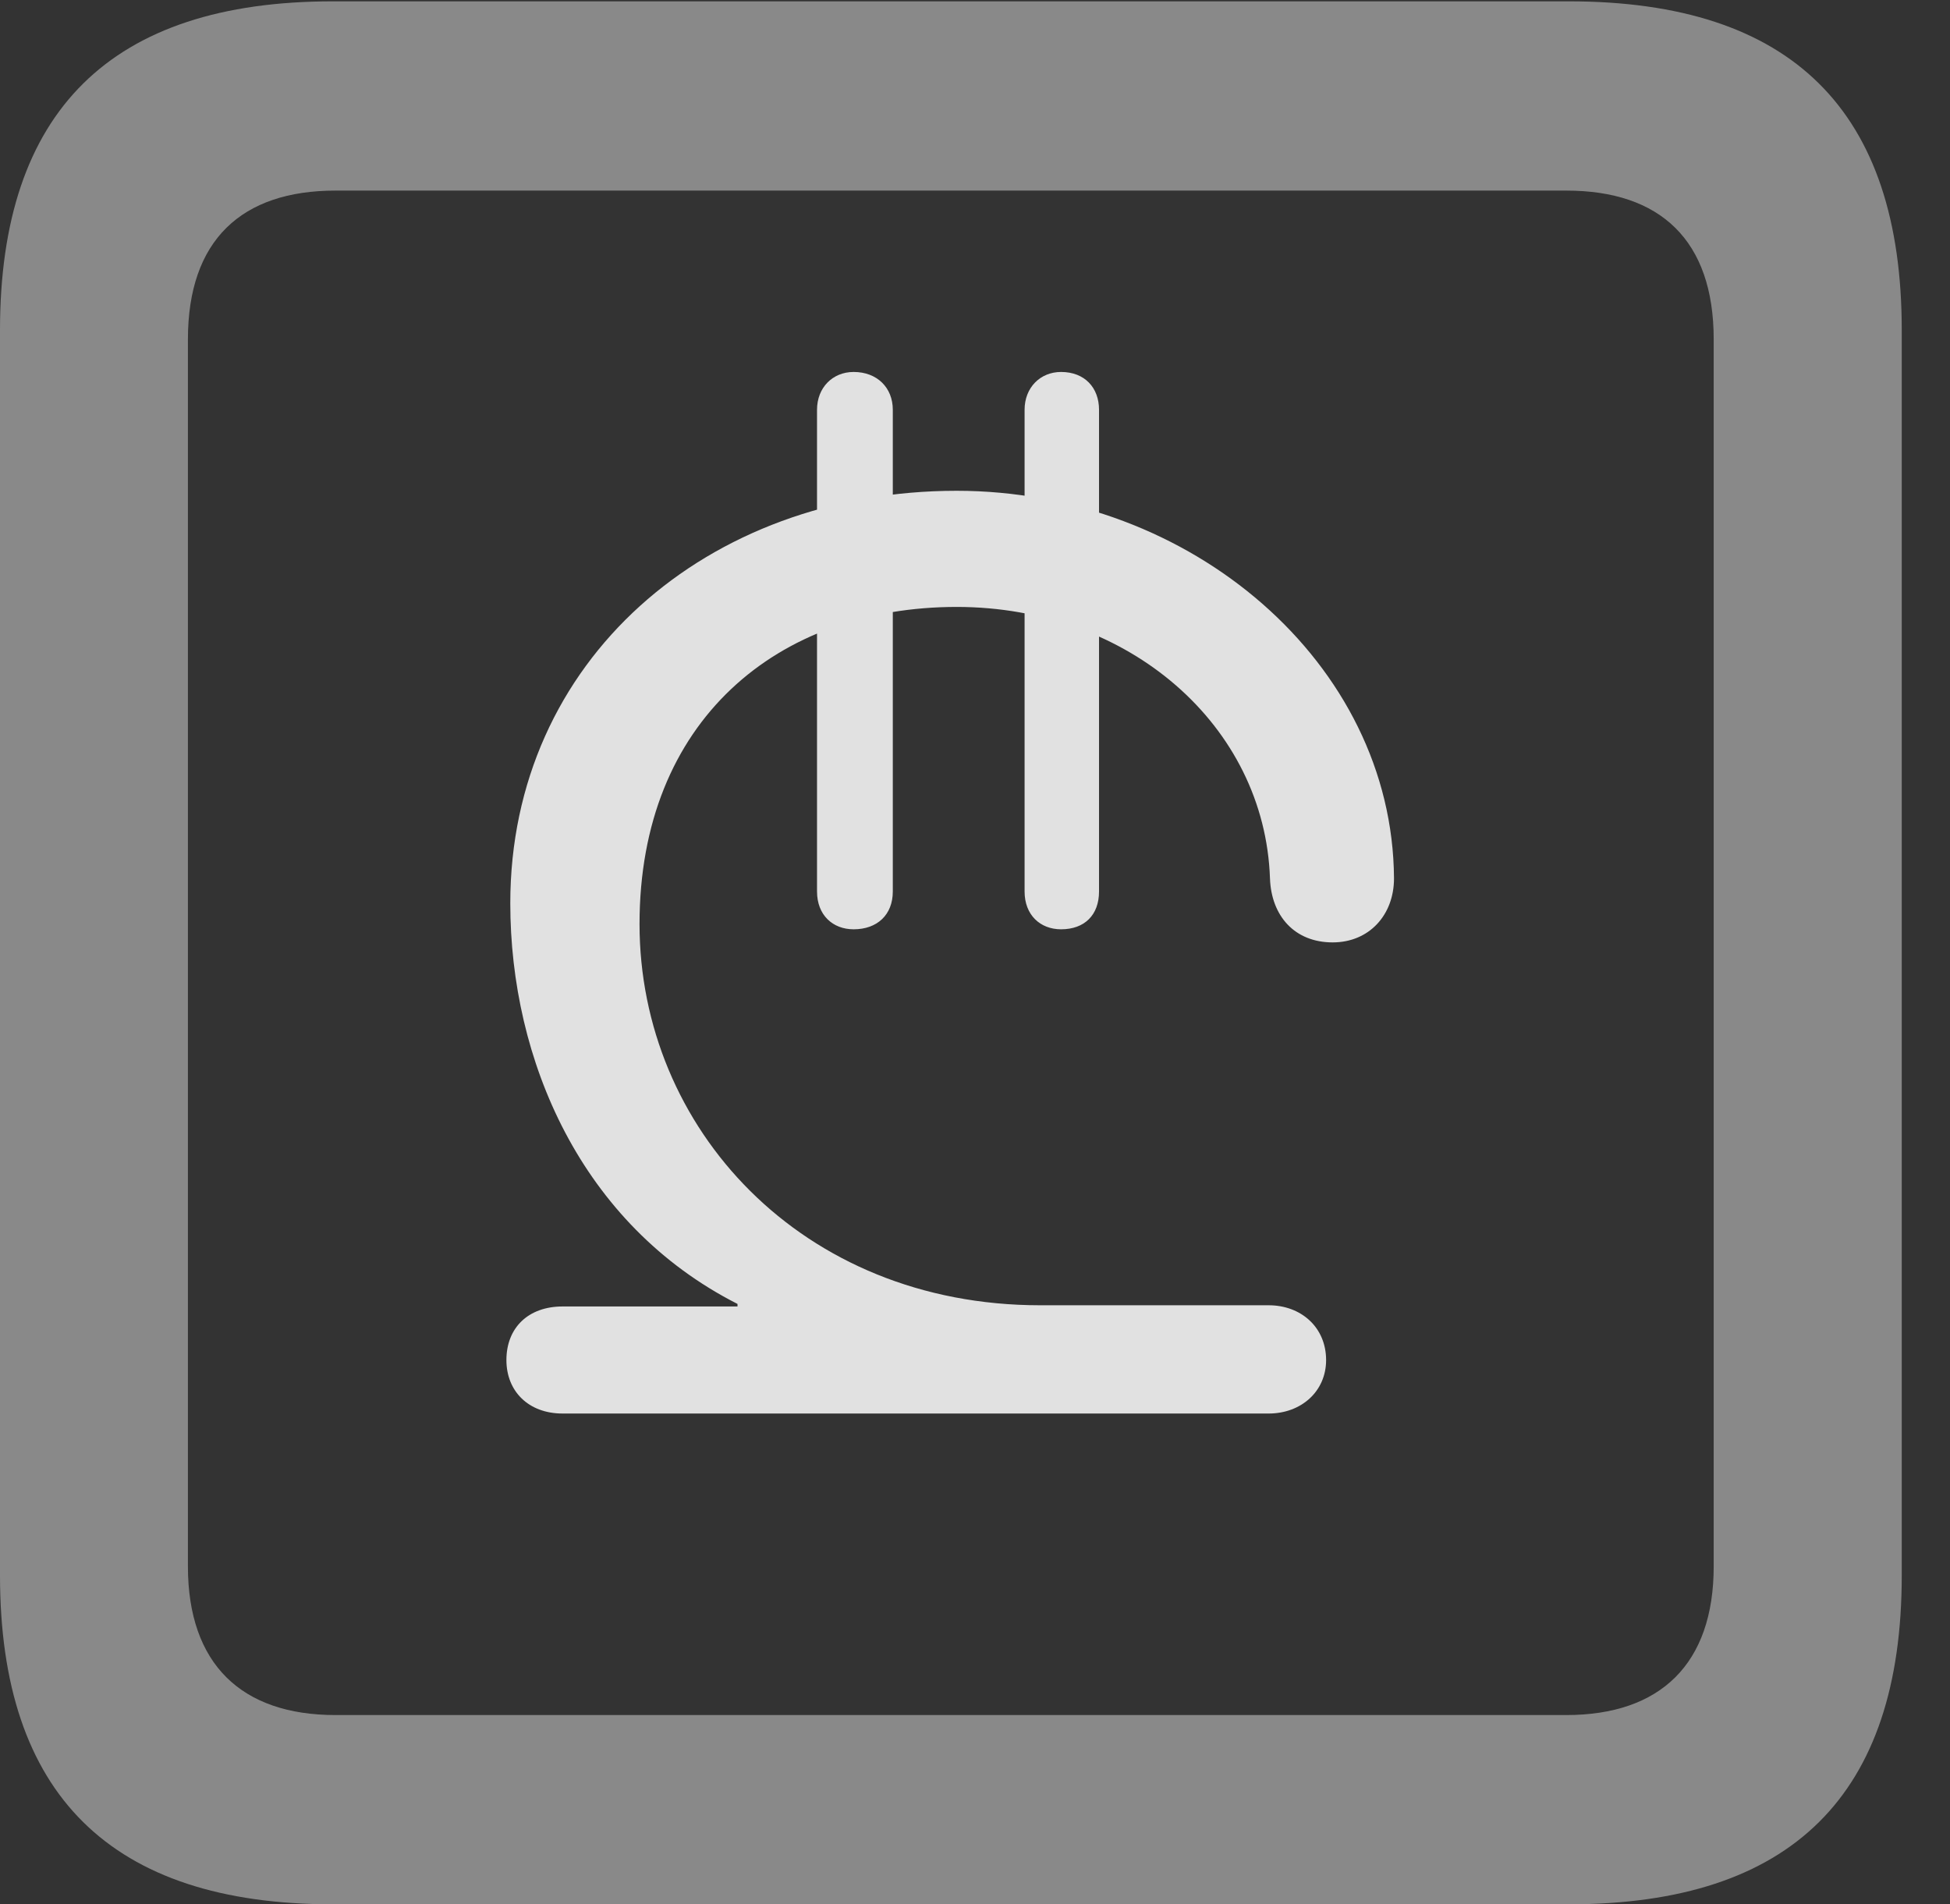 <?xml version="1.0" encoding="UTF-8"?>
<!--Generator: Apple Native CoreSVG 341-->
<!DOCTYPE svg
PUBLIC "-//W3C//DTD SVG 1.1//EN"
       "http://www.w3.org/Graphics/SVG/1.1/DTD/svg11.dtd">
<svg version="1.1" xmlns="http://www.w3.org/2000/svg" xmlns:xlink="http://www.w3.org/1999/xlink" viewBox="0 0 14.59 14.248">
 <rect x="0" y="0" width="14.59" height="14.248" fill="#333333" stroke="none"/>
 <g>
  <rect height="14.248" opacity="0" width="14.59" x="0" y="0"/>
  <path d="M2.49 14.248L11.738 14.248C13.408 14.248 14.229 13.428 14.229 11.787L14.229 2.471C14.229 0.83 13.408 0.01 11.738 0.01L2.49 0.01C0.83 0.01 0 0.83 0 2.471L0 11.787C0 13.428 0.83 14.248 2.49 14.248ZM2.51 12.832C1.807 12.832 1.406 12.451 1.406 11.719L1.406 2.539C1.406 1.797 1.807 1.426 2.51 1.426L11.719 1.426C12.422 1.426 12.822 1.797 12.822 2.539L12.822 11.719C12.822 12.451 12.422 12.832 11.719 12.832Z" fill="white" fill-opacity="0.425"/>
  <path d="M4.209 10.576L9.492 10.576C9.736 10.576 9.922 10.41 9.922 10.176C9.922 9.932 9.736 9.766 9.492 9.766L7.783 9.766C5.996 9.766 4.785 8.438 4.785 6.914C4.785 5.391 5.82 4.541 7.158 4.541C8.447 4.541 9.463 5.43 9.502 6.572C9.512 6.855 9.688 7.051 9.971 7.051C10.244 7.051 10.43 6.846 10.43 6.572C10.42 4.961 8.906 3.672 7.158 3.672C5.293 3.672 3.818 4.941 3.818 6.758C3.818 7.93 4.346 9.16 5.518 9.756L5.518 9.775L4.209 9.775C3.955 9.775 3.789 9.932 3.789 10.176C3.789 10.41 3.955 10.576 4.209 10.576ZM6.387 6.953C6.562 6.953 6.68 6.846 6.68 6.67L6.68 3.066C6.68 2.9 6.562 2.783 6.387 2.783C6.23 2.783 6.113 2.9 6.113 3.066L6.113 6.67C6.113 6.846 6.23 6.953 6.387 6.953ZM7.939 6.953C8.115 6.953 8.223 6.846 8.223 6.67L8.223 3.066C8.223 2.9 8.115 2.783 7.939 2.783C7.783 2.783 7.666 2.9 7.666 3.066L7.666 6.67C7.666 6.846 7.783 6.953 7.939 6.953Z" fill="white" fill-opacity="0.85"/>
 </g>
</svg>
